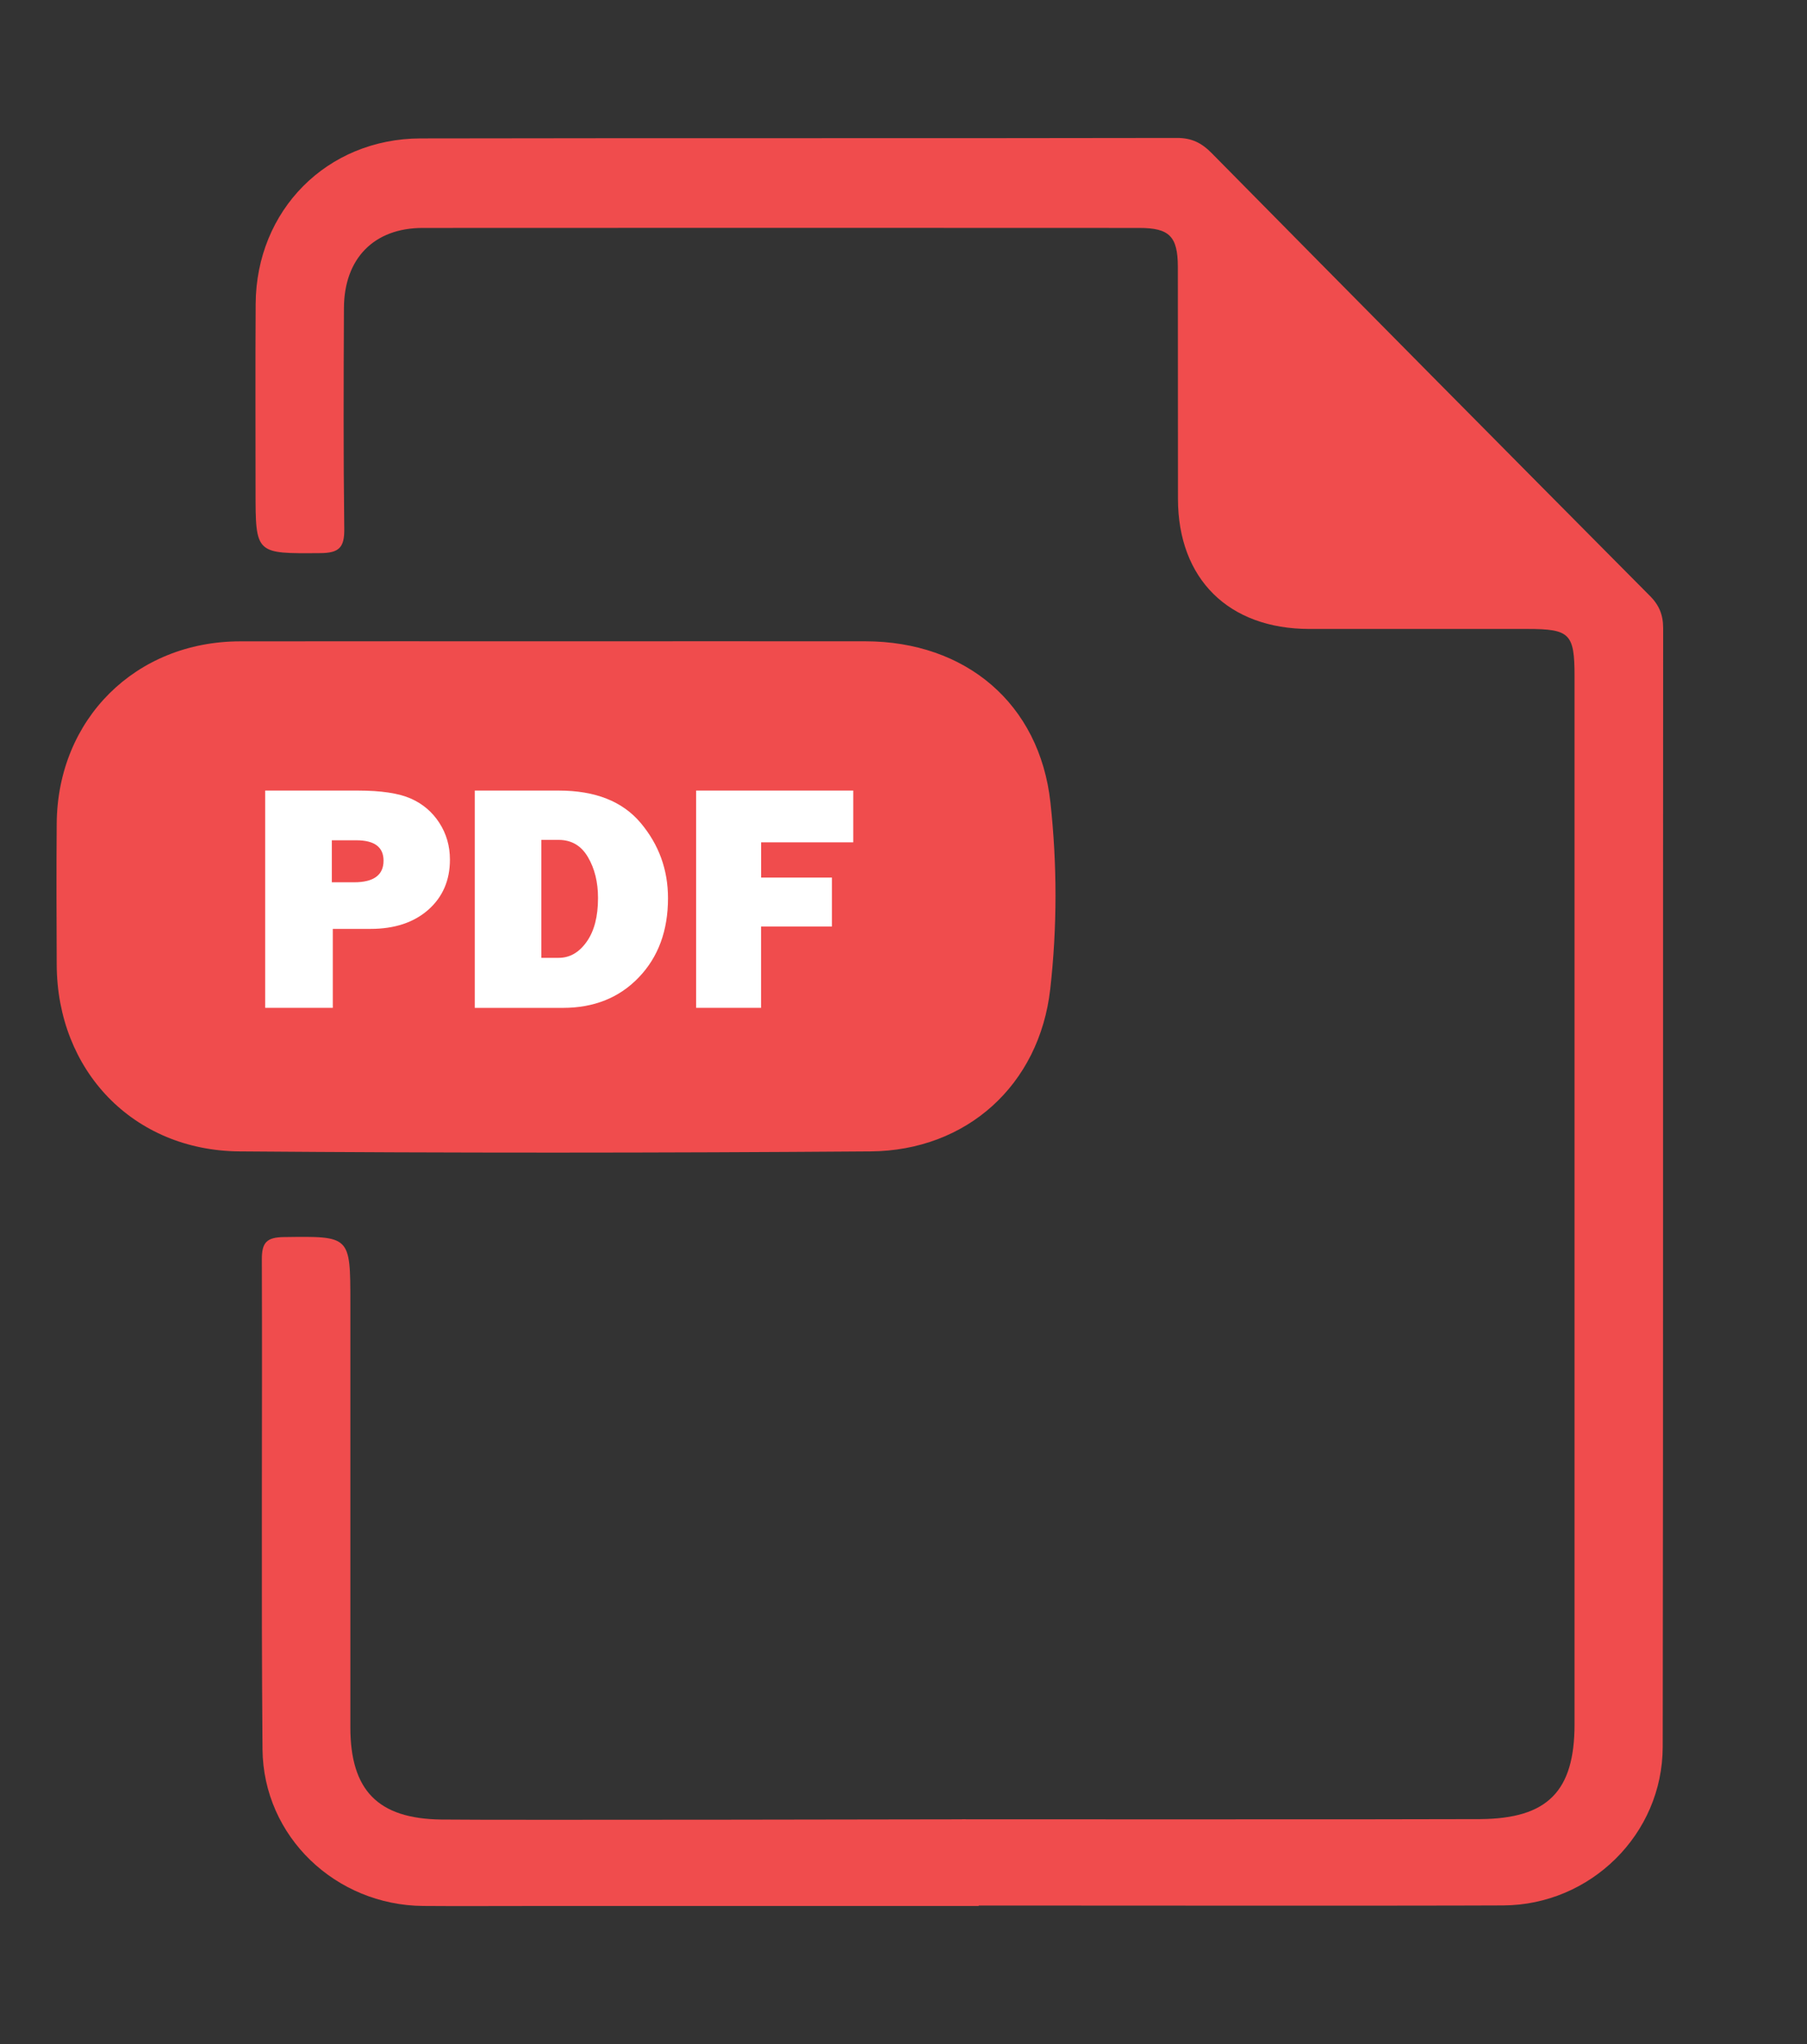 <?xml version="1.0" encoding="UTF-8"?>
<svg id="Layer_3" data-name="Layer 3" xmlns="http://www.w3.org/2000/svg" viewBox="0 0 332.62 376.28">
  <rect x="0" y="0" width="332.62" height="376.28" fill="#333333" stroke="none"/>
  <defs>
    <style>
      .cls-1 {
        fill: #fff;
      }

      .cls-1, .cls-2 {
        stroke-width: 0px;
      }

      .cls-2 {
        fill: #f04c4d;
      }
    </style>
  </defs>
  <g>
    <path class="cls-2" d="M160.23,211.95c17.71-.13,31.09-12.22,33.09-29.87,1.29-11.37,1.28-22.96.04-34.33-1.99-18.25-15.62-29.68-34.07-29.7-18.93-.02-37.86,0-56.78,0-19.45,0-38.9-.02-58.35.01-19.18.03-33.56,14.3-33.72,33.49-.07,8.68-.04,17.37,0,26.05.08,19.46,14.05,34.19,33.63,34.35,38.72.31,77.45.29,116.17,0Z"/>
    <path class="cls-2" d="M303.67,109.66c-26.94-27.13-53.83-54.31-80.68-81.52-1.82-1.84-3.64-2.75-6.34-2.75-46.41.09-92.81,0-139.22.09-17.26.04-30.27,13.23-30.37,30.46-.07,11.47-.02,22.94-.02,34.42,0,11.69,0,11.55,11.96,11.46,3.45-.03,4.41-1.07,4.37-4.45-.17-13.56-.12-27.11-.06-40.67.04-9.13,5.55-14.74,14.49-14.74,43.97-.03,87.94-.02,131.92,0,5.53,0,7.07,1.56,7.09,7.12.03,14.25-.01,28.51.02,42.76.03,14.75,9.33,23.93,24.2,23.94,13.38,0,26.77,0,40.15,0,7.79,0,8.65.87,8.65,8.69,0,64.31,0,128.62,0,192.93,0,12.33-4.96,17.37-17.34,17.46-10.78.07-95.41.04-95.41.04,0,0,3.83,10.44-.49,15.87,18.52,0,82.8.07,100.14-.02,16.03-.09,29.3-13.09,29.33-29.17.11-68.66.03-137.31.08-205.97,0-2.45-.74-4.22-2.46-5.95Z"/>
    <path class="cls-2" d="M177.77,334.9s-86.46.17-96.53.04c-11.69-.15-16.74-5.37-16.75-16.99,0-26.05,0-52.1,0-78.15,0-12.36,0-12.24-12.2-12.08-3.21.04-4.11.99-4.09,4.14.1,30.04-.13,60.09.12,90.13.14,16.09,13.48,28.74,29.6,28.86,6.25.05,12.5.01,18.75.01,10.34,0,72.03,0,83.5,0-.86-4.61-2.39-15.97-2.39-15.97Z"/>
  </g>
  <g>
    <path class="cls-1" d="M61.26,170.99v14.53h-12.45v-39.99h17.08c4.26,0,7.5.49,9.71,1.46,2.22.98,3.97,2.47,5.27,4.48,1.3,2.01,1.95,4.27,1.95,6.77,0,3.81-1.33,6.88-3.98,9.23-2.66,2.34-6.2,3.52-10.63,3.52h-6.94ZM61.08,162.41h4.1c3.61,0,5.42-1.33,5.42-3.98,0-2.5-1.67-3.75-5.01-3.75h-4.51v7.73Z"/>
    <path class="cls-1" d="M87.39,185.52v-39.99h15.47c6.72,0,11.75,1.99,15.09,5.98s5.01,8.59,5.01,13.83c0,5.98-1.79,10.84-5.38,14.58-3.58,3.74-8.24,5.61-13.96,5.61h-16.23ZM99.66,176.32h3.19c2.03,0,3.75-.99,5.14-2.96,1.4-1.97,2.09-4.66,2.09-8.06,0-2.91-.62-5.42-1.86-7.53-1.24-2.11-3.03-3.16-5.38-3.16h-3.19v21.71Z"/>
    <path class="cls-1" d="M153.13,170.55h-13.04v14.97h-11.95v-39.99h28.92v9.52h-16.96v6.5h13.04v8.99Z"/>
  </g>
</svg>